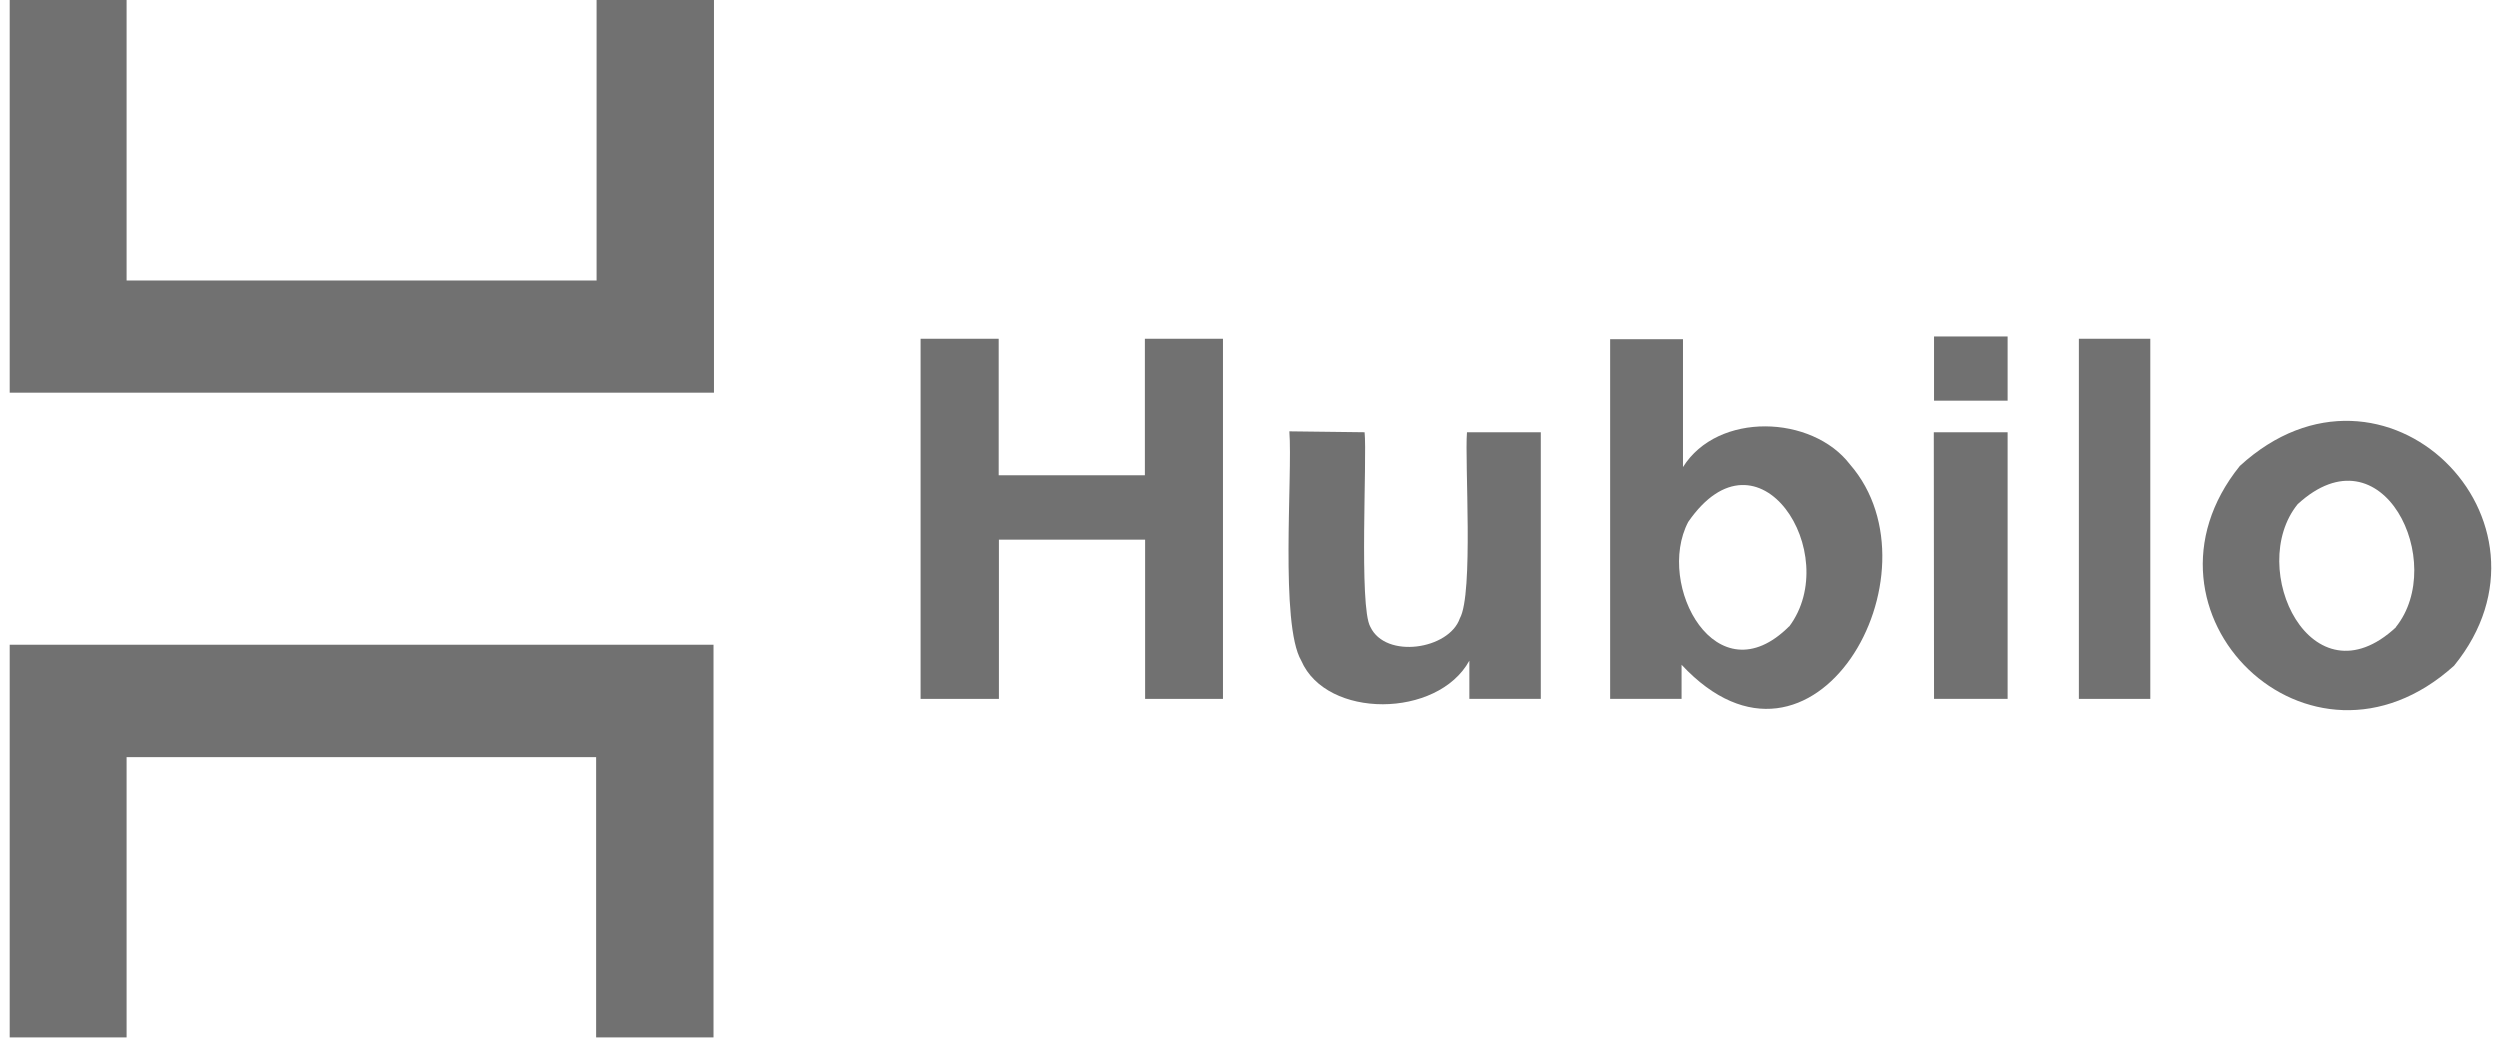 <svg width="129" height="54" viewBox="0 0 129 54" fill="none" xmlns="http://www.w3.org/2000/svg">
<g opacity="0.6">
<path d="M30.784 0V14.474H6.532V0H0.5V20.262H36.841V0H30.784Z" fill="#121212"/>
<path d="M30.784 33.268H0.5V53.53H6.532V39.068H30.76V53.53H36.817V33.268H30.784Z" fill="#121212"/>
<path d="M47.502 36.063V17.48H51.532V24.524H59.076V17.48H63.105V36.063H59.088V27.846H51.544V36.063H47.502Z" fill="#121212"/>
<path d="M70.413 22.304C70.548 23.596 70.118 31.32 70.708 32.341C71.494 34.02 74.775 33.515 75.328 31.907C76.04 30.639 75.573 23.819 75.696 22.304H79.505V36.063H75.819V34.09C74.185 37.072 68.448 37.107 67.145 34.09C66.04 32.2 66.703 24.57 66.531 22.257L70.413 22.304Z" fill="#121212"/>
<path d="M95.455 23.96C100.369 29.606 93.55 41.569 86.769 34.302V36.063H83.083V17.503H86.842V24.101C88.636 21.236 93.501 21.412 95.455 23.96ZM92.322 32.33C95.123 28.585 90.749 21.671 87.113 26.93C85.405 30.182 88.575 36.063 92.322 32.318V32.33Z" fill="#121212"/>
<path d="M103.593 20.673H99.796V17.362H103.593V20.673ZM99.784 22.304H103.593V36.063H99.796L99.784 22.304Z" fill="#121212"/>
<path d="M110.956 36.063H107.27V17.48H110.956V36.063Z" fill="#121212"/>
<path d="M126.631 34.349C119.174 41.088 109.505 31.579 115.575 24.043C123.032 17.21 132.713 26.872 126.631 34.349ZM123.621 32.365C126.3 29.043 122.946 21.988 118.56 26.015C115.882 29.325 119.273 36.416 123.634 32.365H123.621Z" fill="#121212"/>
</g>
</svg>
